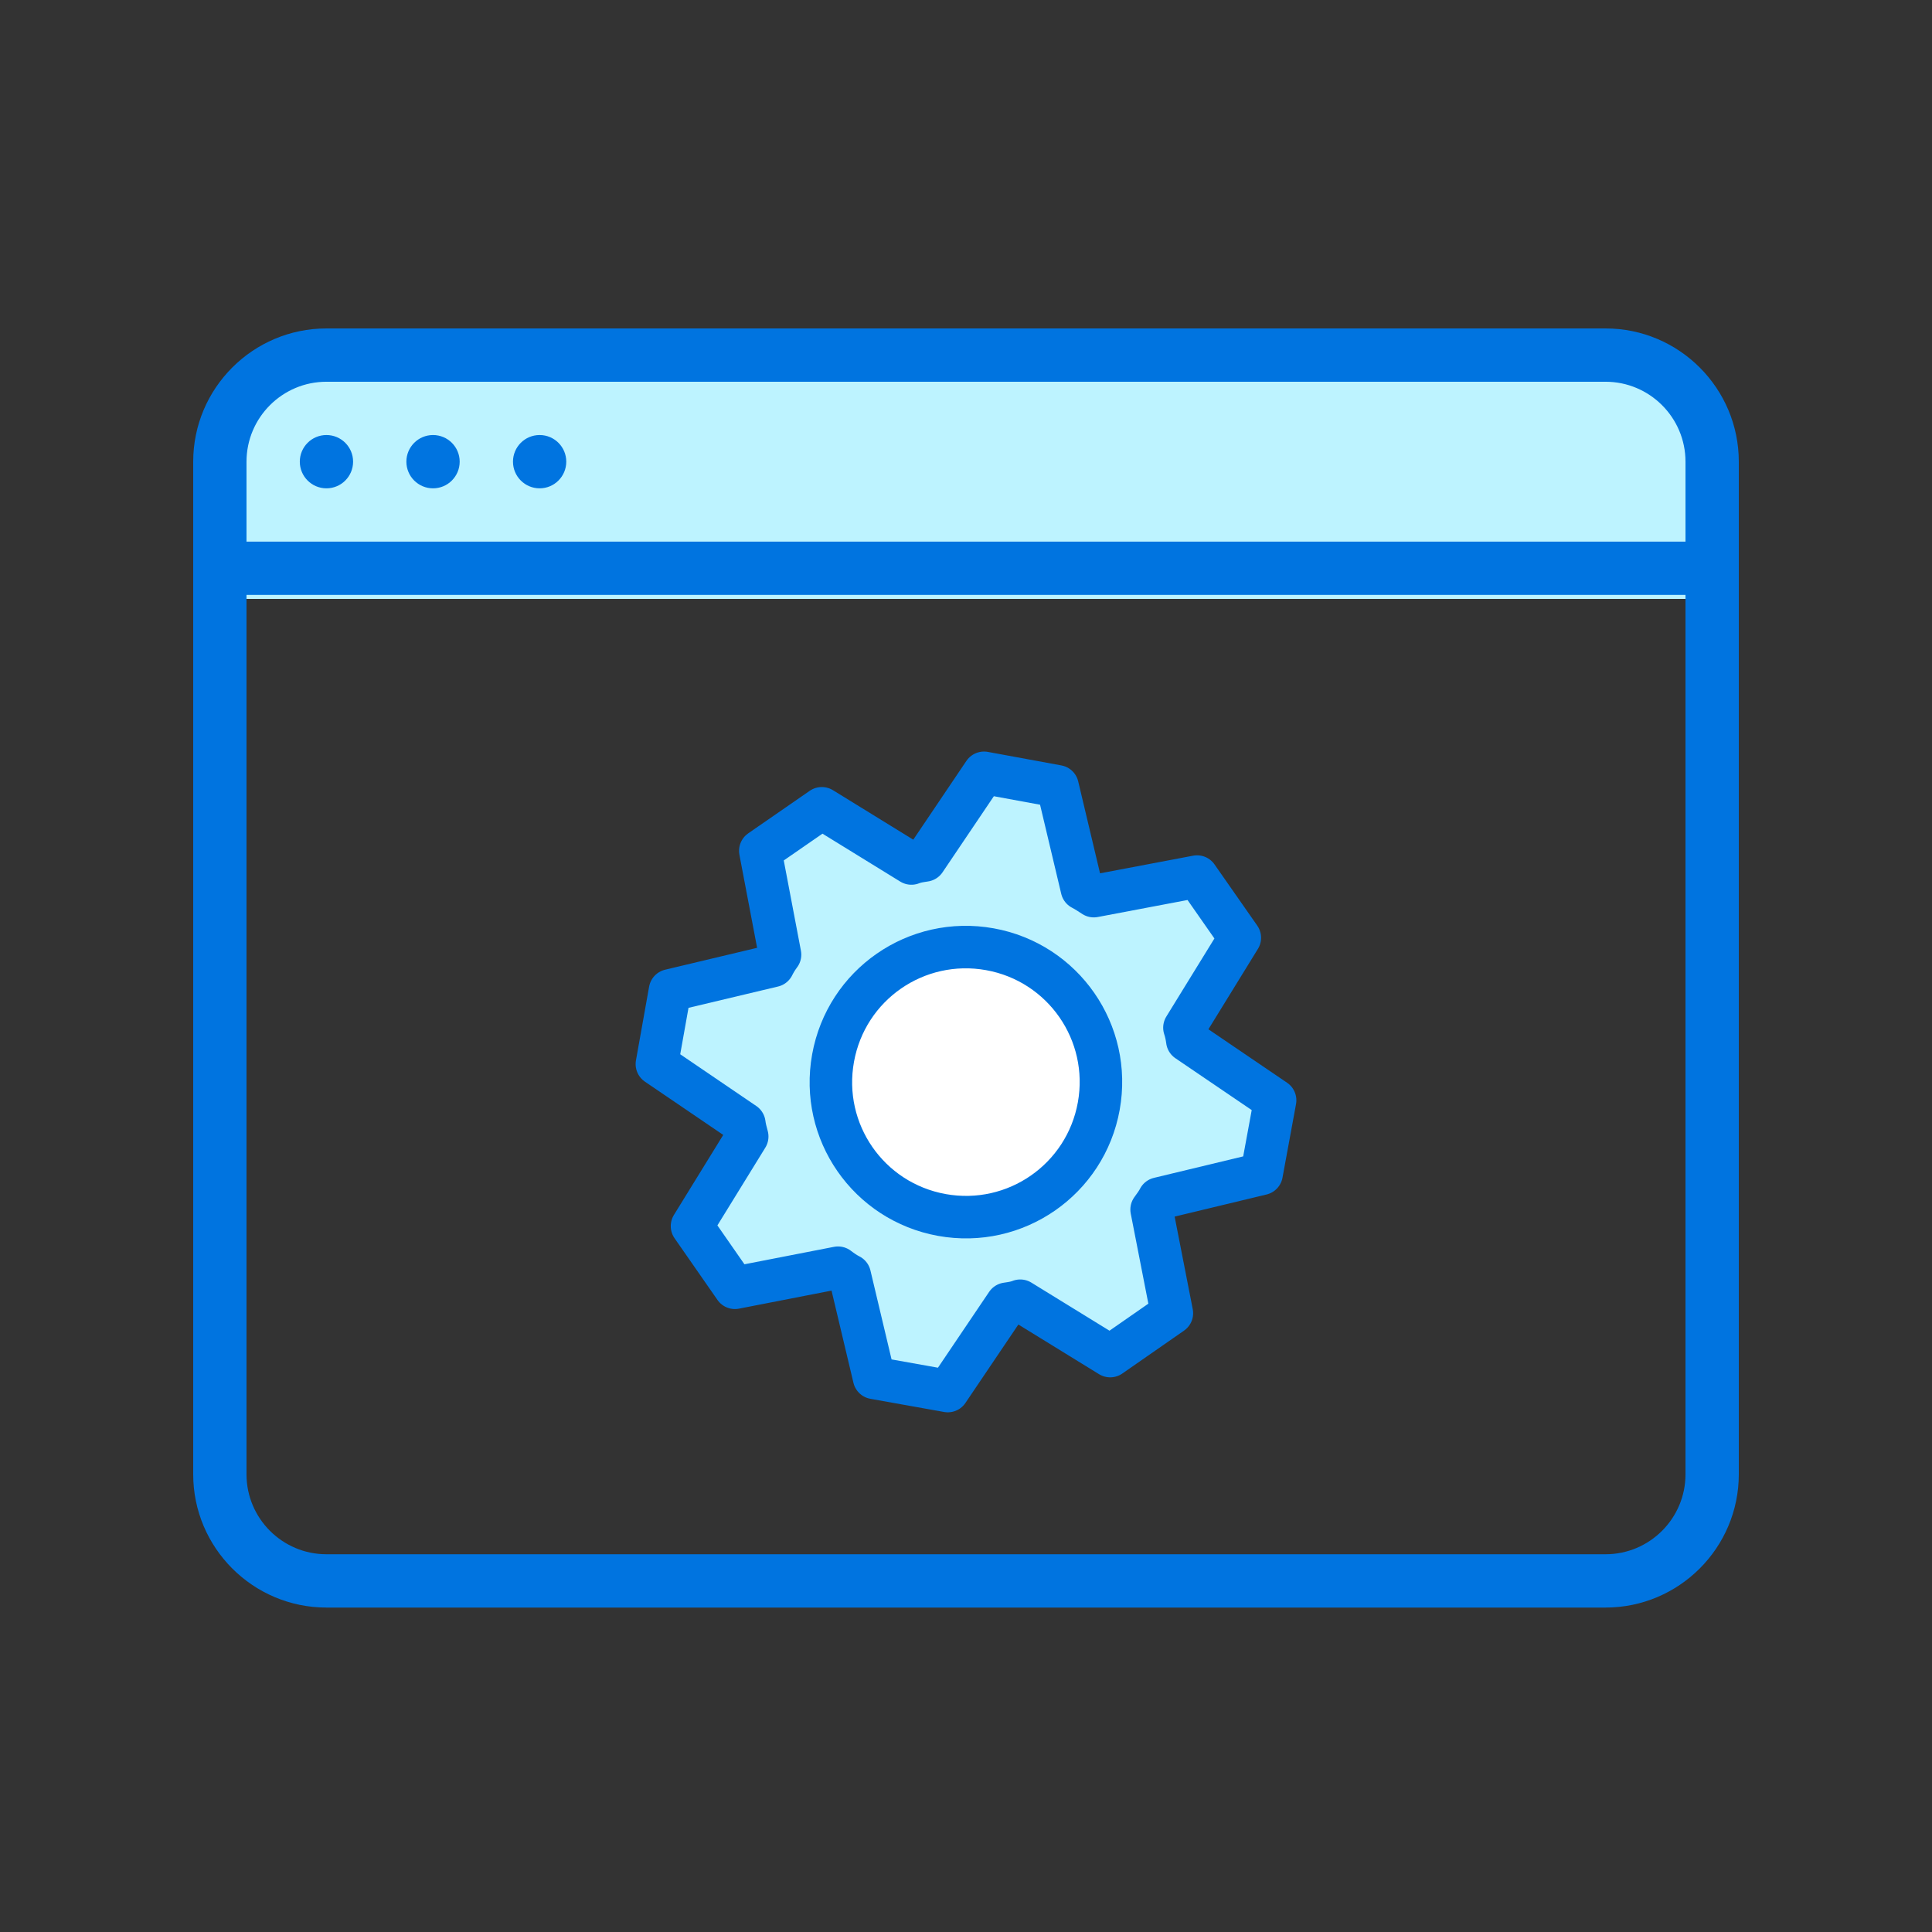 <svg width="100" height="100" viewBox="0 0 100 100" fill="none" xmlns="http://www.w3.org/2000/svg">
<rect x="0" y="0" width="100" height="100" fill="#333333" stroke="none"/>
<path d="M12 26C12 21.029 16.029 17 21 17H80C84.971 17 89 21.029 89 26V31H12V26Z" fill="#BDF3FF"/>
<path d="M83.103 17H16.897C13.092 17 10 20.095 10 23.897V76.31C10 80.112 13.092 83.207 16.897 83.207H83.103C86.908 83.207 90 80.112 90 76.31V23.897C90 20.095 86.908 17 83.103 17ZM16.897 19.759H83.103C85.385 19.759 87.241 21.615 87.241 23.897V28.035H12.759V23.897C12.759 21.615 14.615 19.759 16.897 19.759ZM83.103 80.448H16.897C14.615 80.448 12.759 78.592 12.759 76.31V30.793H87.241V76.31C87.241 78.592 85.385 80.448 83.103 80.448Z" fill="#0074E0"/>
<path d="M16.897 25.276C17.659 25.276 18.276 24.658 18.276 23.896C18.276 23.135 17.659 22.517 16.897 22.517C16.135 22.517 15.518 23.135 15.518 23.896C15.518 24.658 16.135 25.276 16.897 25.276Z" fill="#0074E0"/>
<path d="M22.413 25.276C23.175 25.276 23.793 24.658 23.793 23.896C23.793 23.135 23.175 22.517 22.413 22.517C21.652 22.517 21.034 23.135 21.034 23.896C21.034 24.658 21.652 25.276 22.413 25.276Z" fill="#0074E0"/>
<path d="M27.931 25.276C28.693 25.276 29.31 24.658 29.31 23.896C29.31 23.135 28.693 22.517 27.931 22.517C27.169 22.517 26.552 23.135 26.552 23.896C26.552 24.658 27.169 25.276 27.931 25.276Z" fill="#0074E0"/>
<path d="M59.607 62.606L60.656 67.971L57.463 70.191L52.808 67.325C52.578 67.417 52.358 67.445 52.109 67.482L49.059 72.001L45.244 71.319L43.983 66.01C43.763 65.901 43.56 65.754 43.376 65.616L38.039 66.656L35.818 63.463L38.676 58.826C38.611 58.587 38.555 58.376 38.527 58.156L34 55.077L34.681 51.262L40.018 49.992C40.118 49.79 40.237 49.597 40.375 49.413L39.353 44.039L42.537 41.837L47.174 44.694C47.404 44.602 47.625 44.574 47.873 44.536L50.932 40L54.738 40.7L55.999 46.009C56.219 46.118 56.422 46.265 56.615 46.384L61.961 45.371L64.173 48.538L61.306 53.193C61.38 53.413 61.427 53.643 61.455 53.863L66 56.951L65.3 60.757L59.983 62.036C59.891 62.219 59.744 62.422 59.607 62.606Z" fill="#BDF3FF" stroke="#0074E0" stroke-width="2.2" stroke-miterlimit="10" stroke-linecap="round" stroke-linejoin="round"/>
<path d="M56.872 57.253C56.186 61.053 52.559 63.573 48.752 62.887C44.946 62.2 42.432 58.573 43.119 54.767C43.806 50.96 47.432 48.447 51.239 49.133C55.039 49.82 57.559 53.447 56.872 57.253Z" fill="white" stroke="#0074E0" stroke-width="2.2" stroke-miterlimit="10" stroke-linecap="round" stroke-linejoin="round"/>
</svg>

